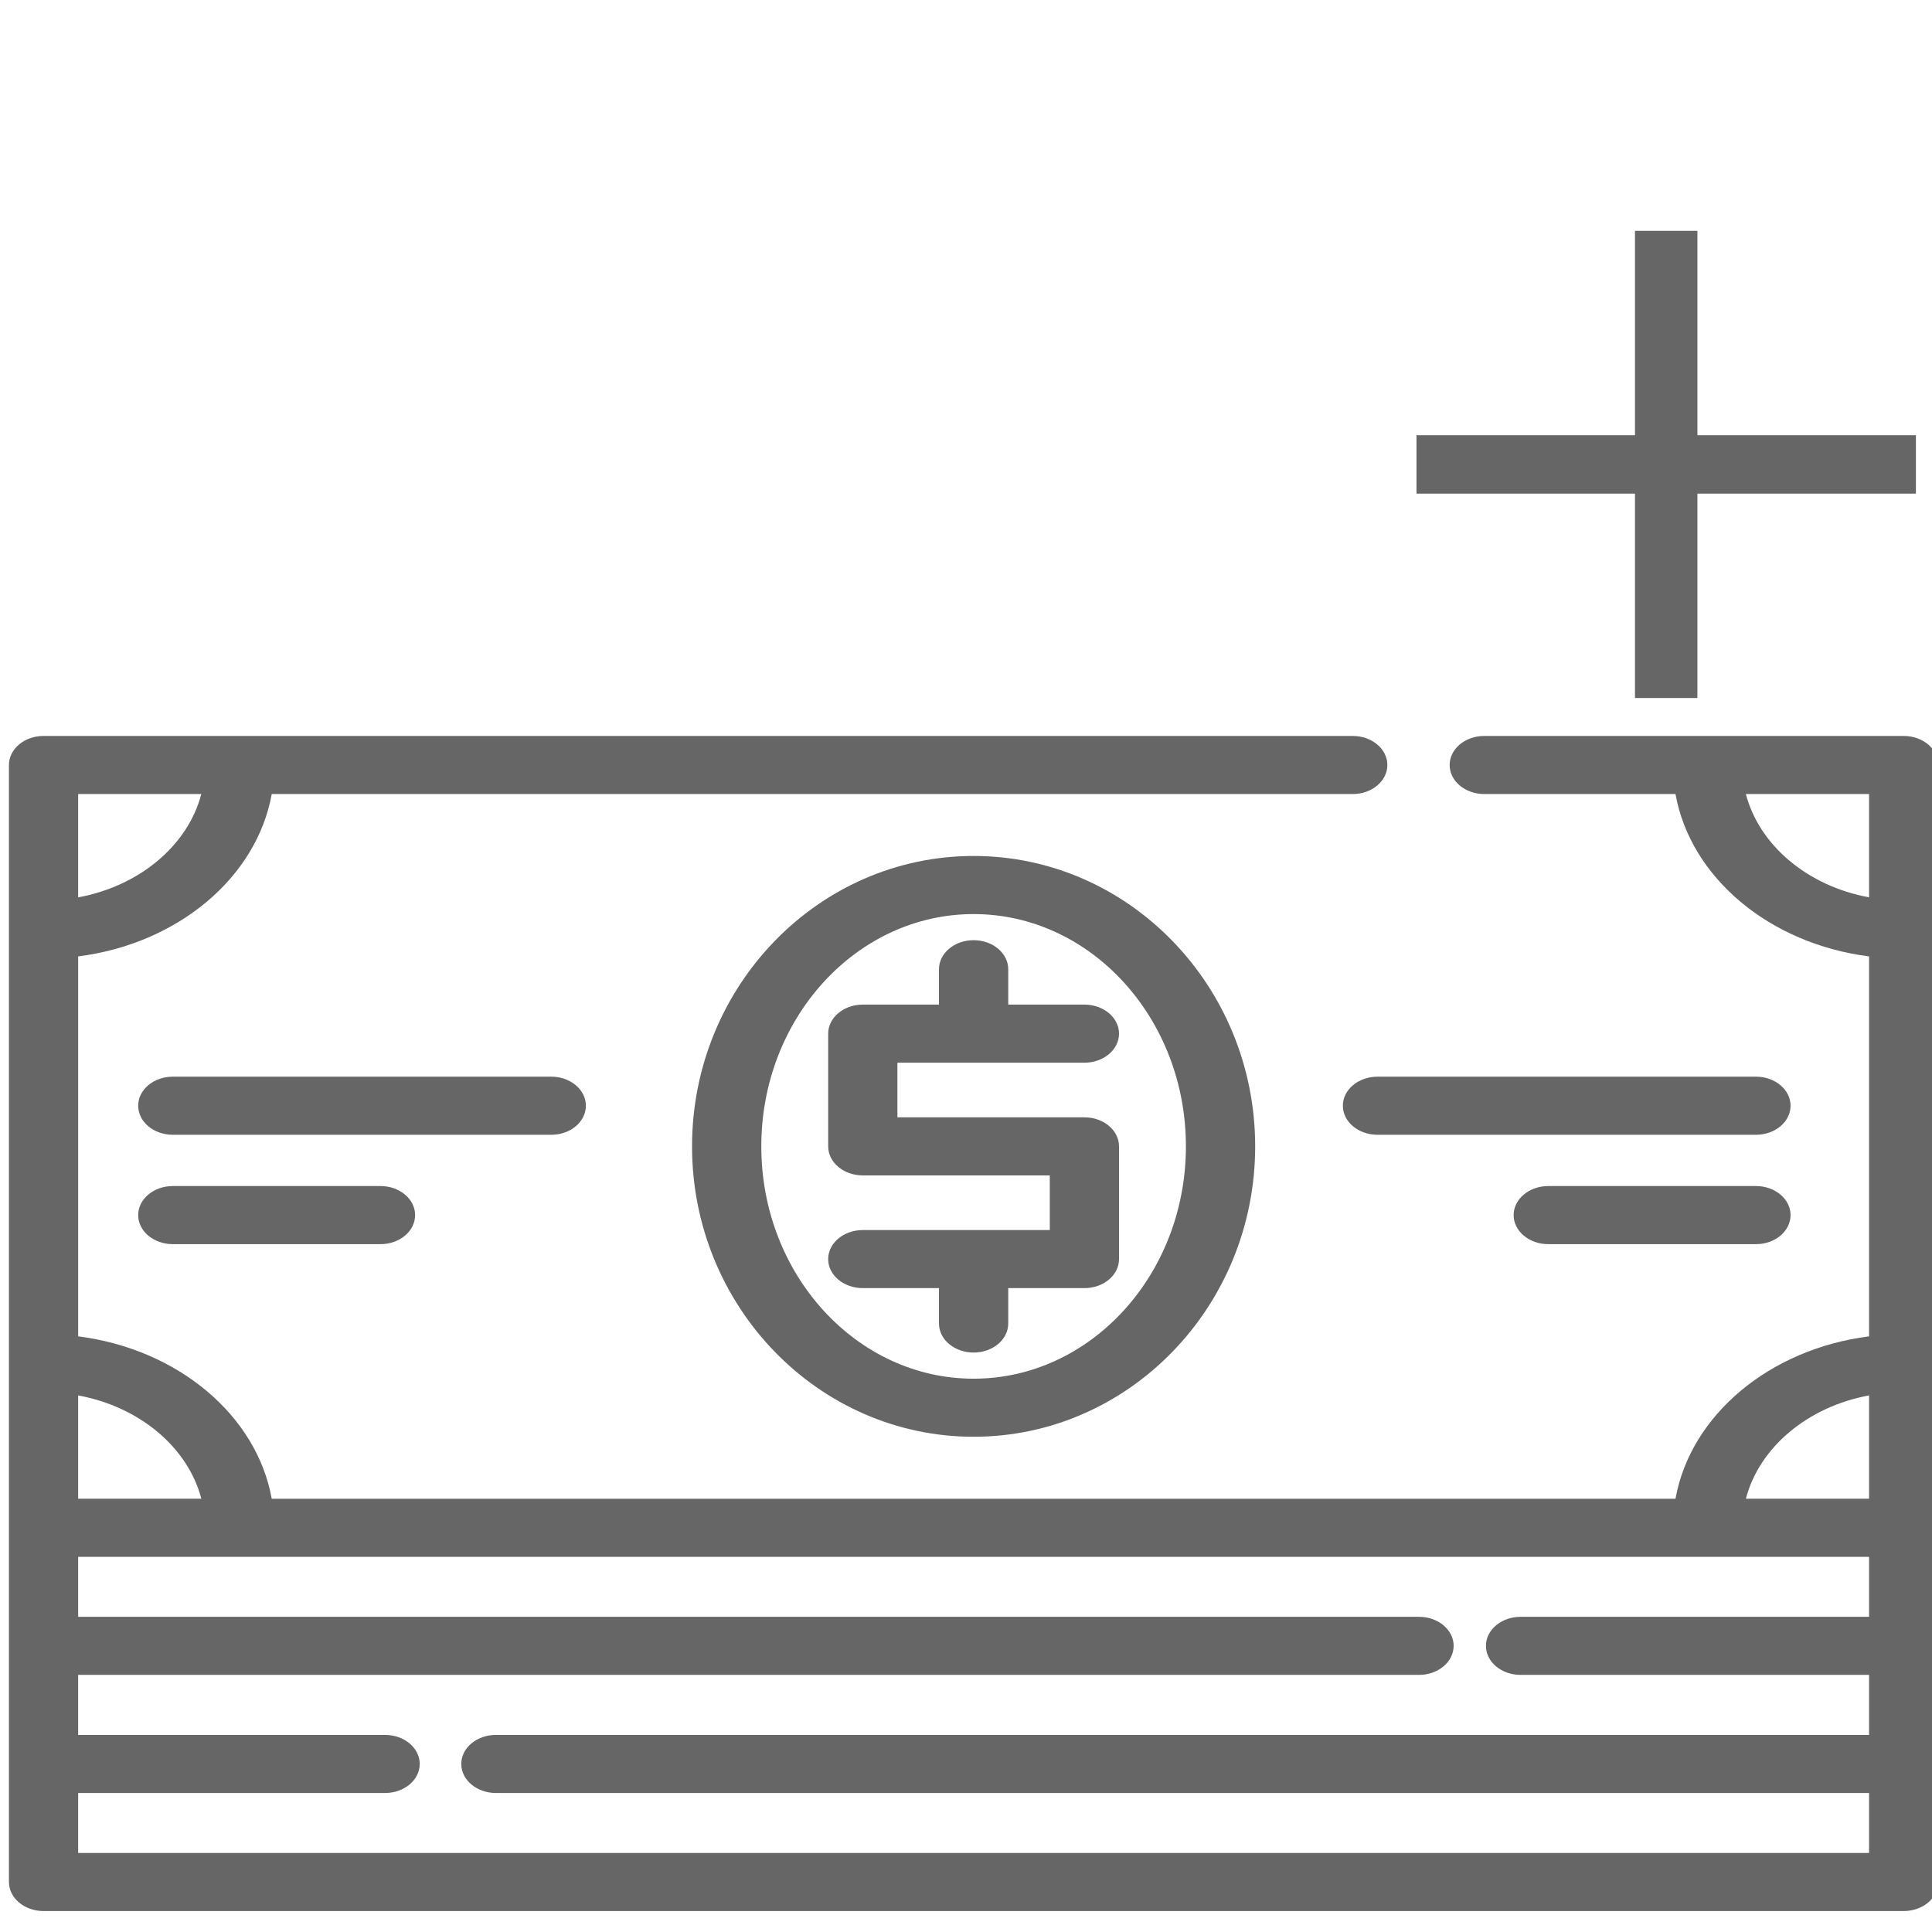 <?xml version="1.0"?>
<svg width="24" height="24" xmlns="http://www.w3.org/2000/svg" xmlns:svg="http://www.w3.org/2000/svg" xmlns:xlink="http://www.w3.org/1999/xlink">
 <g class="layer">
  <title>Layer 1</title>
  <g id="svg_28" transform="translate(0.043 23.895) scale(1 1.56) translate(-0.043 -23.895) translate(0.033 10.353) matrix(0.047 0 0 0.031 -0.015 -2.386)">
   <path clip-rule="evenodd" d="m431.75,146.5l0,52.5l16.5,0l0,-52.5l57.75,0l0,-15l-57.75,0l0,-52.5l-16.5,0l0,52.5l-57.75,0l0,15l57.75,0z" fill="#666666" fill-rule="evenodd" id="svg_1" stroke="#000000" stroke-opacity="0" stroke-width="0"/>
   <use id="svg_27" transform="translate(0.975 511.853) scale(1.004 1) translate(-0.975 -511.853) translate(-1 513.29) matrix(0.992 0 0 0.812 2.975 -417.519)" xlink:href="#svg_26"/>
  </g>
 </g>
 <defs>
  <symbol height="512" id="svg_26" version="1.1" width="512" xml:space="preserve" xmlns="http://www.w3.org/2000/svg" xmlns:svg="http://www.w3.org/2000/svg">
   <g class="layer">
    <title>Layer 1</title>
    <g id="svg_25" stroke-width="0"/>
    <g id="svg_24" stroke-linecap="round" stroke-linejoin="round"/>
    <g id="svg_2" transform="translate(0 69)">
     <g id="svg_21">
      <g id="svg_22">
       <path d="m502.81,70.13l-111.29,0c-5.08,0 -9.19,4.12 -9.19,9.19s4.11,9.19 9.19,9.19l50.74,0c3.99,26.43 24.94,47.37 51.37,51.36l0,120.2c-26.43,3.99 -47.38,24.93 -51.37,51.37l-372.52,0c-3.99,-26.44 -24.94,-47.38 -51.37,-51.37l0,-120.2c26.43,-3.99 47.38,-24.93 51.37,-51.36l286.87,0c5.07,0 9.19,-4.12 9.19,-9.19c0,-5.07 -4.12,-9.19 -9.19,-9.19l-347.42,0c-5.08,0 -9.19,4.12 -9.19,9.19l0,241.3l0,112.06c0,5.07 4.11,9.19 9.19,9.19l493.62,0c5.08,0 9.19,-4.11 9.19,-9.19l0,-112.06l0,-241.3c0,-5.07 -4.11,-9.19 -9.19,-9.19zm-484.44,18.37l32.68,0c-3.56,16.28 -16.4,29.12 -32.68,32.69l0,-32.69zm0,190.25c16.28,3.57 29.12,16.41 32.69,32.68l-32.69,0l0,-32.68zm475.26,70.04l-92.48,0c-5.07,0 -9.19,4.11 -9.19,9.18c0,5.08 4.11,9.19 9.19,9.19l92.48,0l0,18.99l-364.41,0c-5.07,0 -9.18,4.11 -9.18,9.18c0,5.08 4.11,9.19 9.18,9.19l364.41,0l0,18.98l-475.26,0l0,-18.98l81.46,0c5.07,0 9.18,-4.11 9.18,-9.19c0,-5.07 -4.11,-9.18 -9.18,-9.18l-81.46,0l0,-18.99l355.83,0c5.07,0 9.19,-4.11 9.19,-9.19c0,-5.07 -4.12,-9.18 -9.19,-9.18l-355.83,0l0,-18.98l475.26,0l0,18.98zm0,-37.36l-32.69,0c3.57,-16.27 16.41,-29.11 32.69,-32.68l0,32.68zm0,-190.24c-16.28,-3.57 -29.12,-16.41 -32.69,-32.68l32.69,0l0,32.68z" fill="#666666" id="svg_23"/>
      </g>
     </g>
     <g id="svg_18">
      <g id="svg_19">
       <path d="m256,108.1c-41.2,0 -74.72,41.21 -74.72,91.87c0,50.65 33.52,91.86 74.72,91.86s74.72,-41.21 74.72,-91.86c0,-50.66 -33.52,-91.87 -74.72,-91.87zm0,165.36c-31.07,0 -56.34,-32.97 -56.34,-73.49c0,-40.53 25.27,-73.49 56.34,-73.49s56.34,32.96 56.34,73.49c0,40.52 -25.27,73.49 -56.34,73.49z" fill="#666666" id="svg_20"/>
      </g>
     </g>
     <g id="svg_15">
      <g id="svg_16">
       <path d="m463.62,177.92l-100.44,0c-5.08,0 -9.19,4.11 -9.19,9.19c0,5.07 4.11,9.19 9.19,9.19l100.44,0c5.07,0 9.18,-4.12 9.18,-9.19c0,-5.08 -4.11,-9.19 -9.18,-9.19z" fill="#666666" id="svg_17"/>
      </g>
     </g>
     <g id="svg_12">
      <g id="svg_13">
       <path d="m143.92,177.92l-100.44,0c-5.07,0 -9.18,4.11 -9.18,9.19c0,5.07 4.11,9.19 9.18,9.19l100.44,0c5.08,0 9.19,-4.12 9.19,-9.19c0,-5.08 -4.11,-9.19 -9.19,-9.19z" fill="#666666" id="svg_14"/>
      </g>
     </g>
     <g id="svg_9">
      <g id="svg_10">
       <path d="m463.62,212.52l-55.12,0c-5.08,0 -9.19,4.12 -9.19,9.19c0,5.07 4.11,9.19 9.19,9.19l55.12,0c5.07,0 9.18,-4.11 9.18,-9.19c0,-5.07 -4.11,-9.19 -9.18,-9.19z" fill="#666666" id="svg_11"/>
      </g>
     </g>
     <g id="svg_6">
      <g id="svg_7">
       <path d="m98.6,212.52l-55.12,0c-5.07,0 -9.18,4.12 -9.18,9.19c0,5.07 4.11,9.19 9.18,9.19l55.12,0c5.08,0 9.19,-4.11 9.19,-9.19c0,-5.07 -4.11,-9.19 -9.19,-9.19z" fill="#666666" id="svg_8"/>
      </g>
     </g>
     <g id="svg_3">
      <g id="svg_4">
       <path d="m285.4,190.78l-49.62,0l0,-17.28l49.62,0c5.07,0 9.19,-4.12 9.19,-9.19s-4.11,-9.19 -9.19,-9.19l-20.21,0l0,-11.19c0,-5.07 -4.12,-9.19 -9.19,-9.19c-5.07,0 -9.19,4.12 -9.19,9.19l0,11.19l-20.21,0c-5.08,0 -9.19,4.11 -9.19,9.19l0,35.66c0,5.07 4.11,9.18 9.19,9.18l49.62,0l0,17.29l-49.62,0c-5.08,0 -9.19,4.11 -9.19,9.19c0,5.07 4.11,9.18 9.19,9.18l20.21,0l0,11.19c0,5.08 4.12,9.19 9.19,9.19c5.07,0 9.19,-4.11 9.19,-9.19l0,-11.19l20.21,0c5.08,0 9.19,-4.11 9.19,-9.18l0,-35.66c0,-5.08 -4.11,-9.19 -9.19,-9.19z" fill="#666666" id="svg_5"/>
      </g>
     </g>
    </g>
   </g>
  </symbol>
 </defs>
</svg>